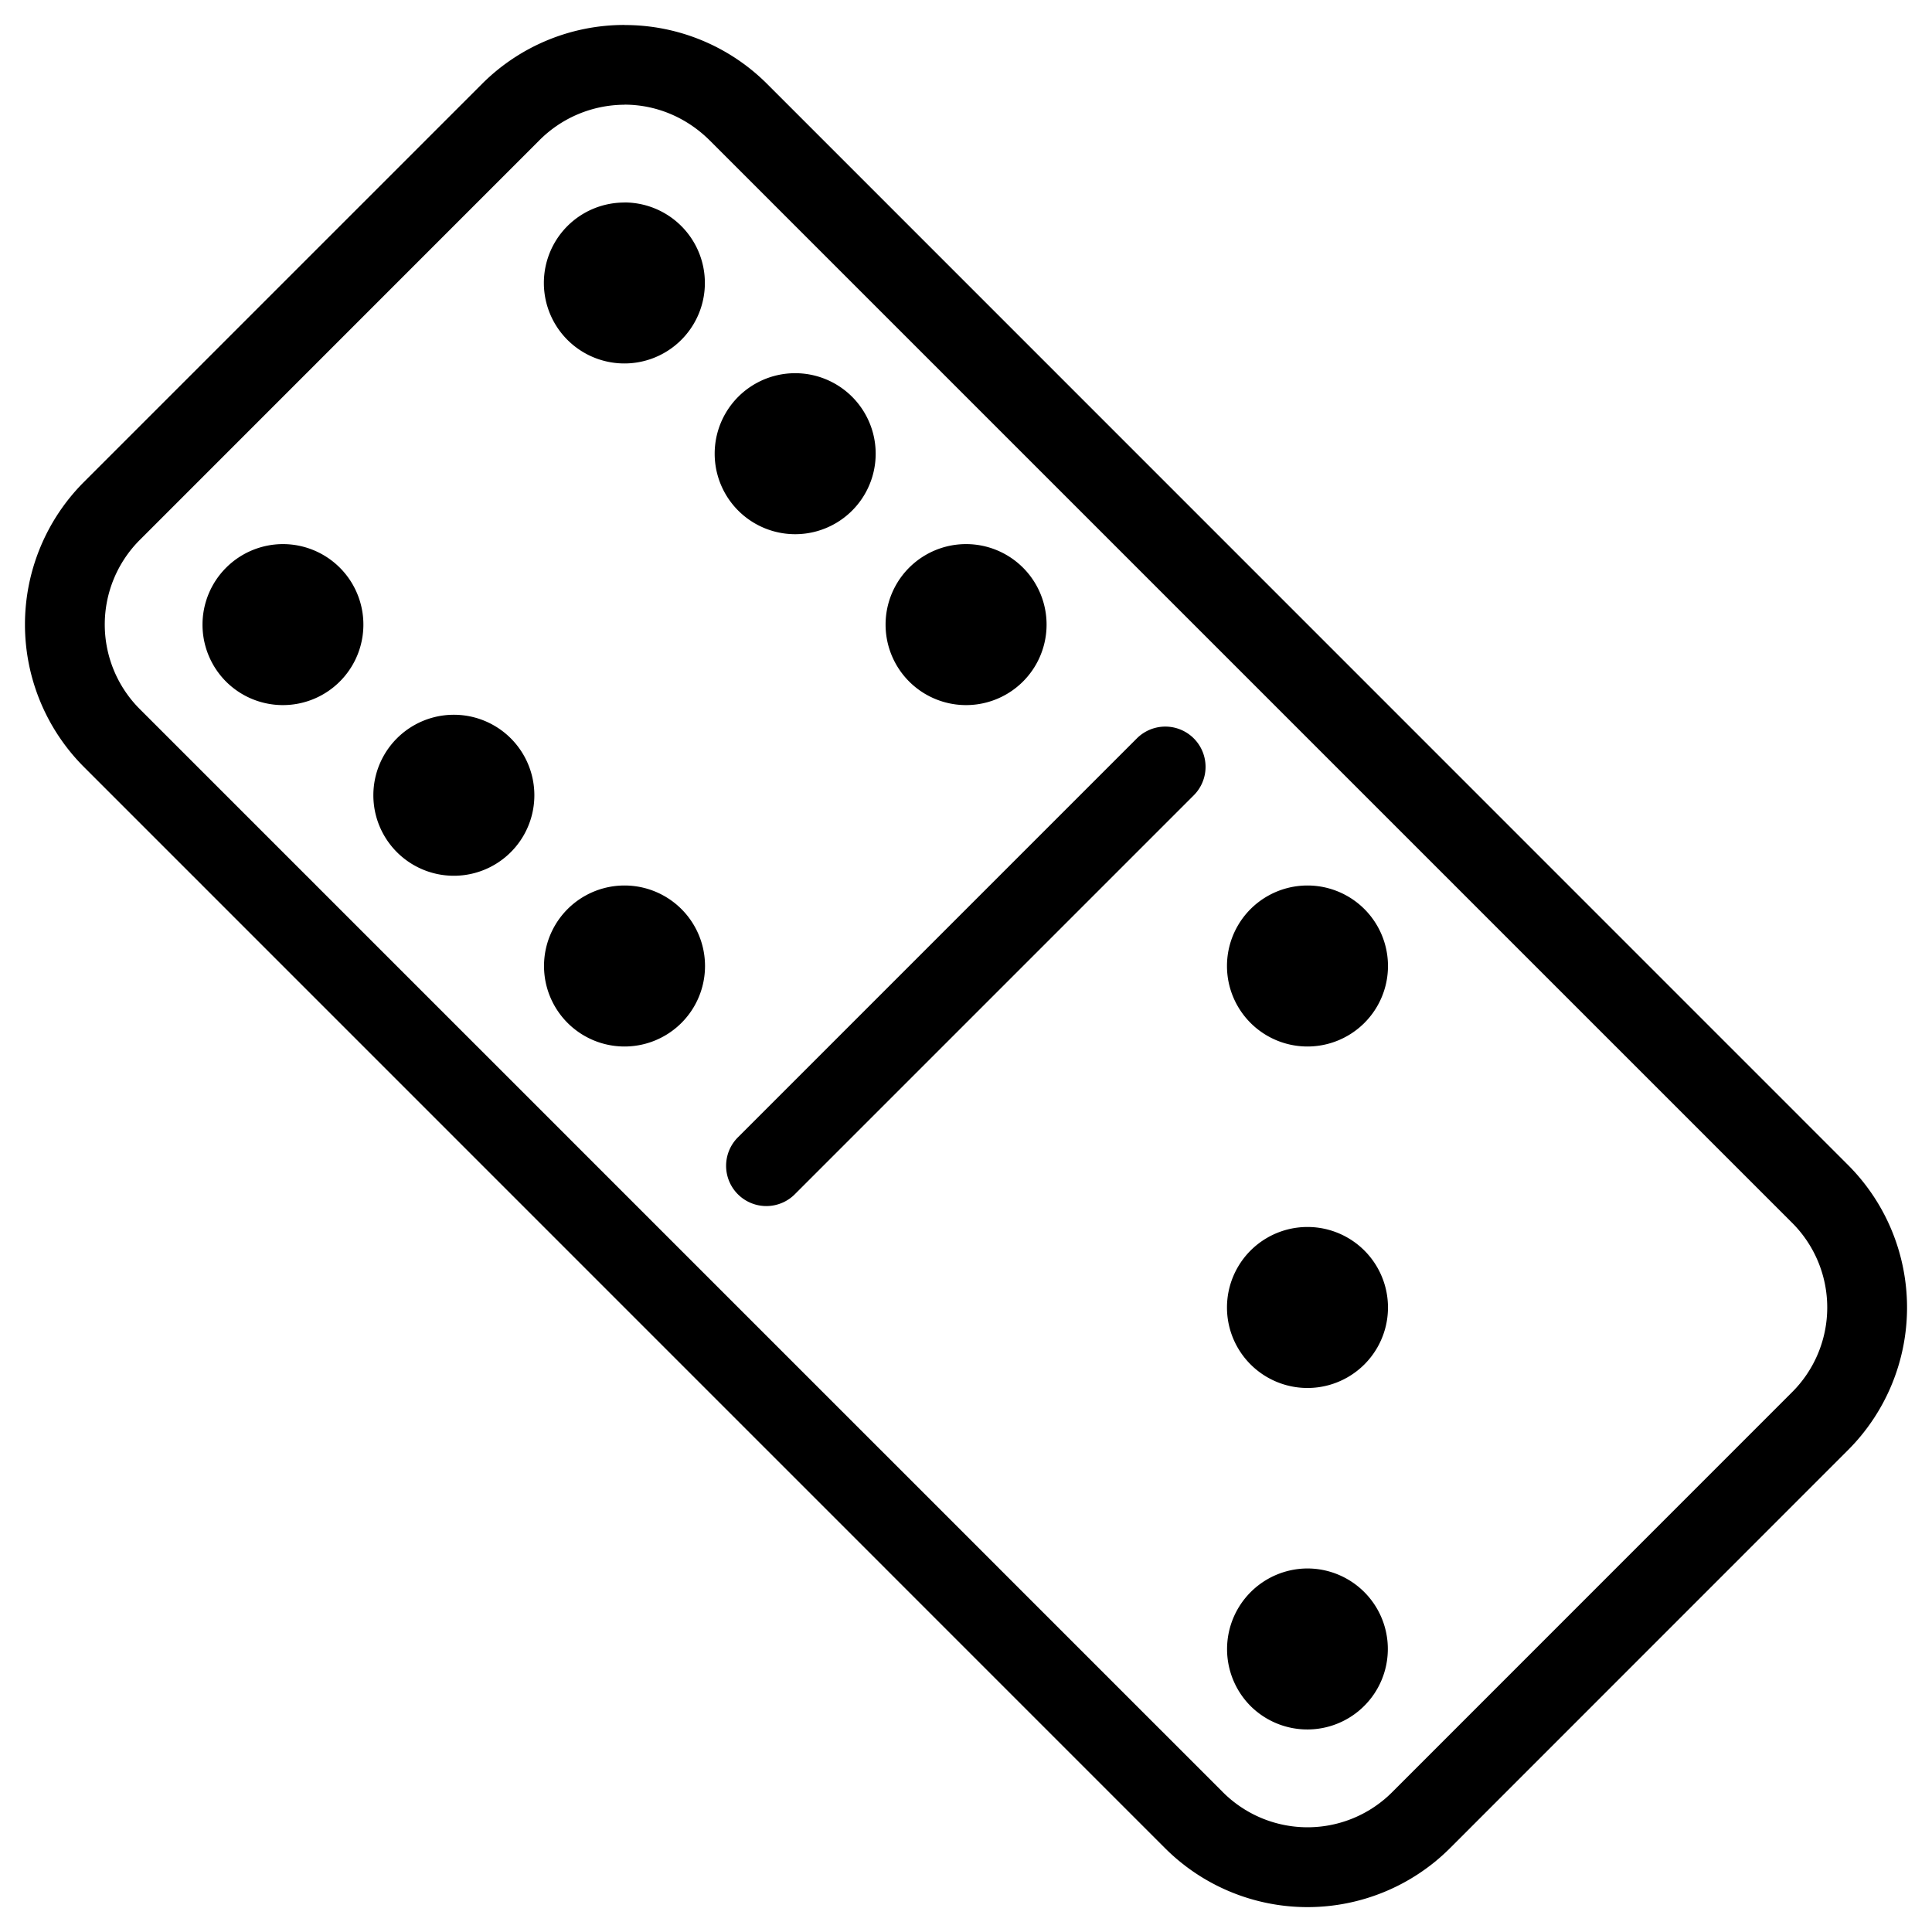 <svg xmlns="http://www.w3.org/2000/svg" width="24" height="24" viewBox="0 0 24 24"><path d="M7.758.31a2.5 2.5 0 0 0-1.768.73L1.04 5.99a2.505 2.505 0 0 0 0 3.535l13.435 13.436a2.505 2.505 0 0 0 3.535 0l4.95-4.951a2.505 2.505 0 0 0 0-3.535L9.526 1.039A2.5 2.5 0 0 0 7.758.311zm0 .99c.382 0 .763.15 1.06.446l13.436 13.436a1.486 1.486 0 0 1 0 2.12l-4.951 4.952a1.486 1.486 0 0 1-2.121 0L1.746 8.818a1.486 1.486 0 0 1 0-2.12l4.951-4.952a1.5 1.5 0 0 1 1.06-.445zm0 1.216a1 1 0 0 0-.707.29 1 1 0 1 0 .707-.291zm2.12 2.12a1 1 0 1 0 0 2 1 1 0 0 0 0-2zM3.517 6.759a1.001 1.001 0 0 0-.71 1.707 1 1 0 1 0 .709-1.707zm8.484 0a1 1 0 1 0 0 2 1 1 0 0 0 0-2zm-6.363 2.12a1 1 0 1 0 0 2 1 1 0 0 0 0-2zm8.838.147a.5.5 0 0 0-.354.147l-4.95 4.95a.5.5 0 1 0 .708.706l4.95-4.95a.5.5 0 0 0-.354-.853zM7.758 11a1 1 0 1 0 0 2 1 1 0 0 0 0-2zm8.484 0a1 1 0 1 0 0 2 1 1 0 0 0 0-2zm0 4.242a1 1 0 1 0 0 2 1 1 0 0 0 0-2zm0 4.242a1.002 1.002 0 0 0-.707 1.709 1 1 0 1 0 .707-1.709z"/></svg>